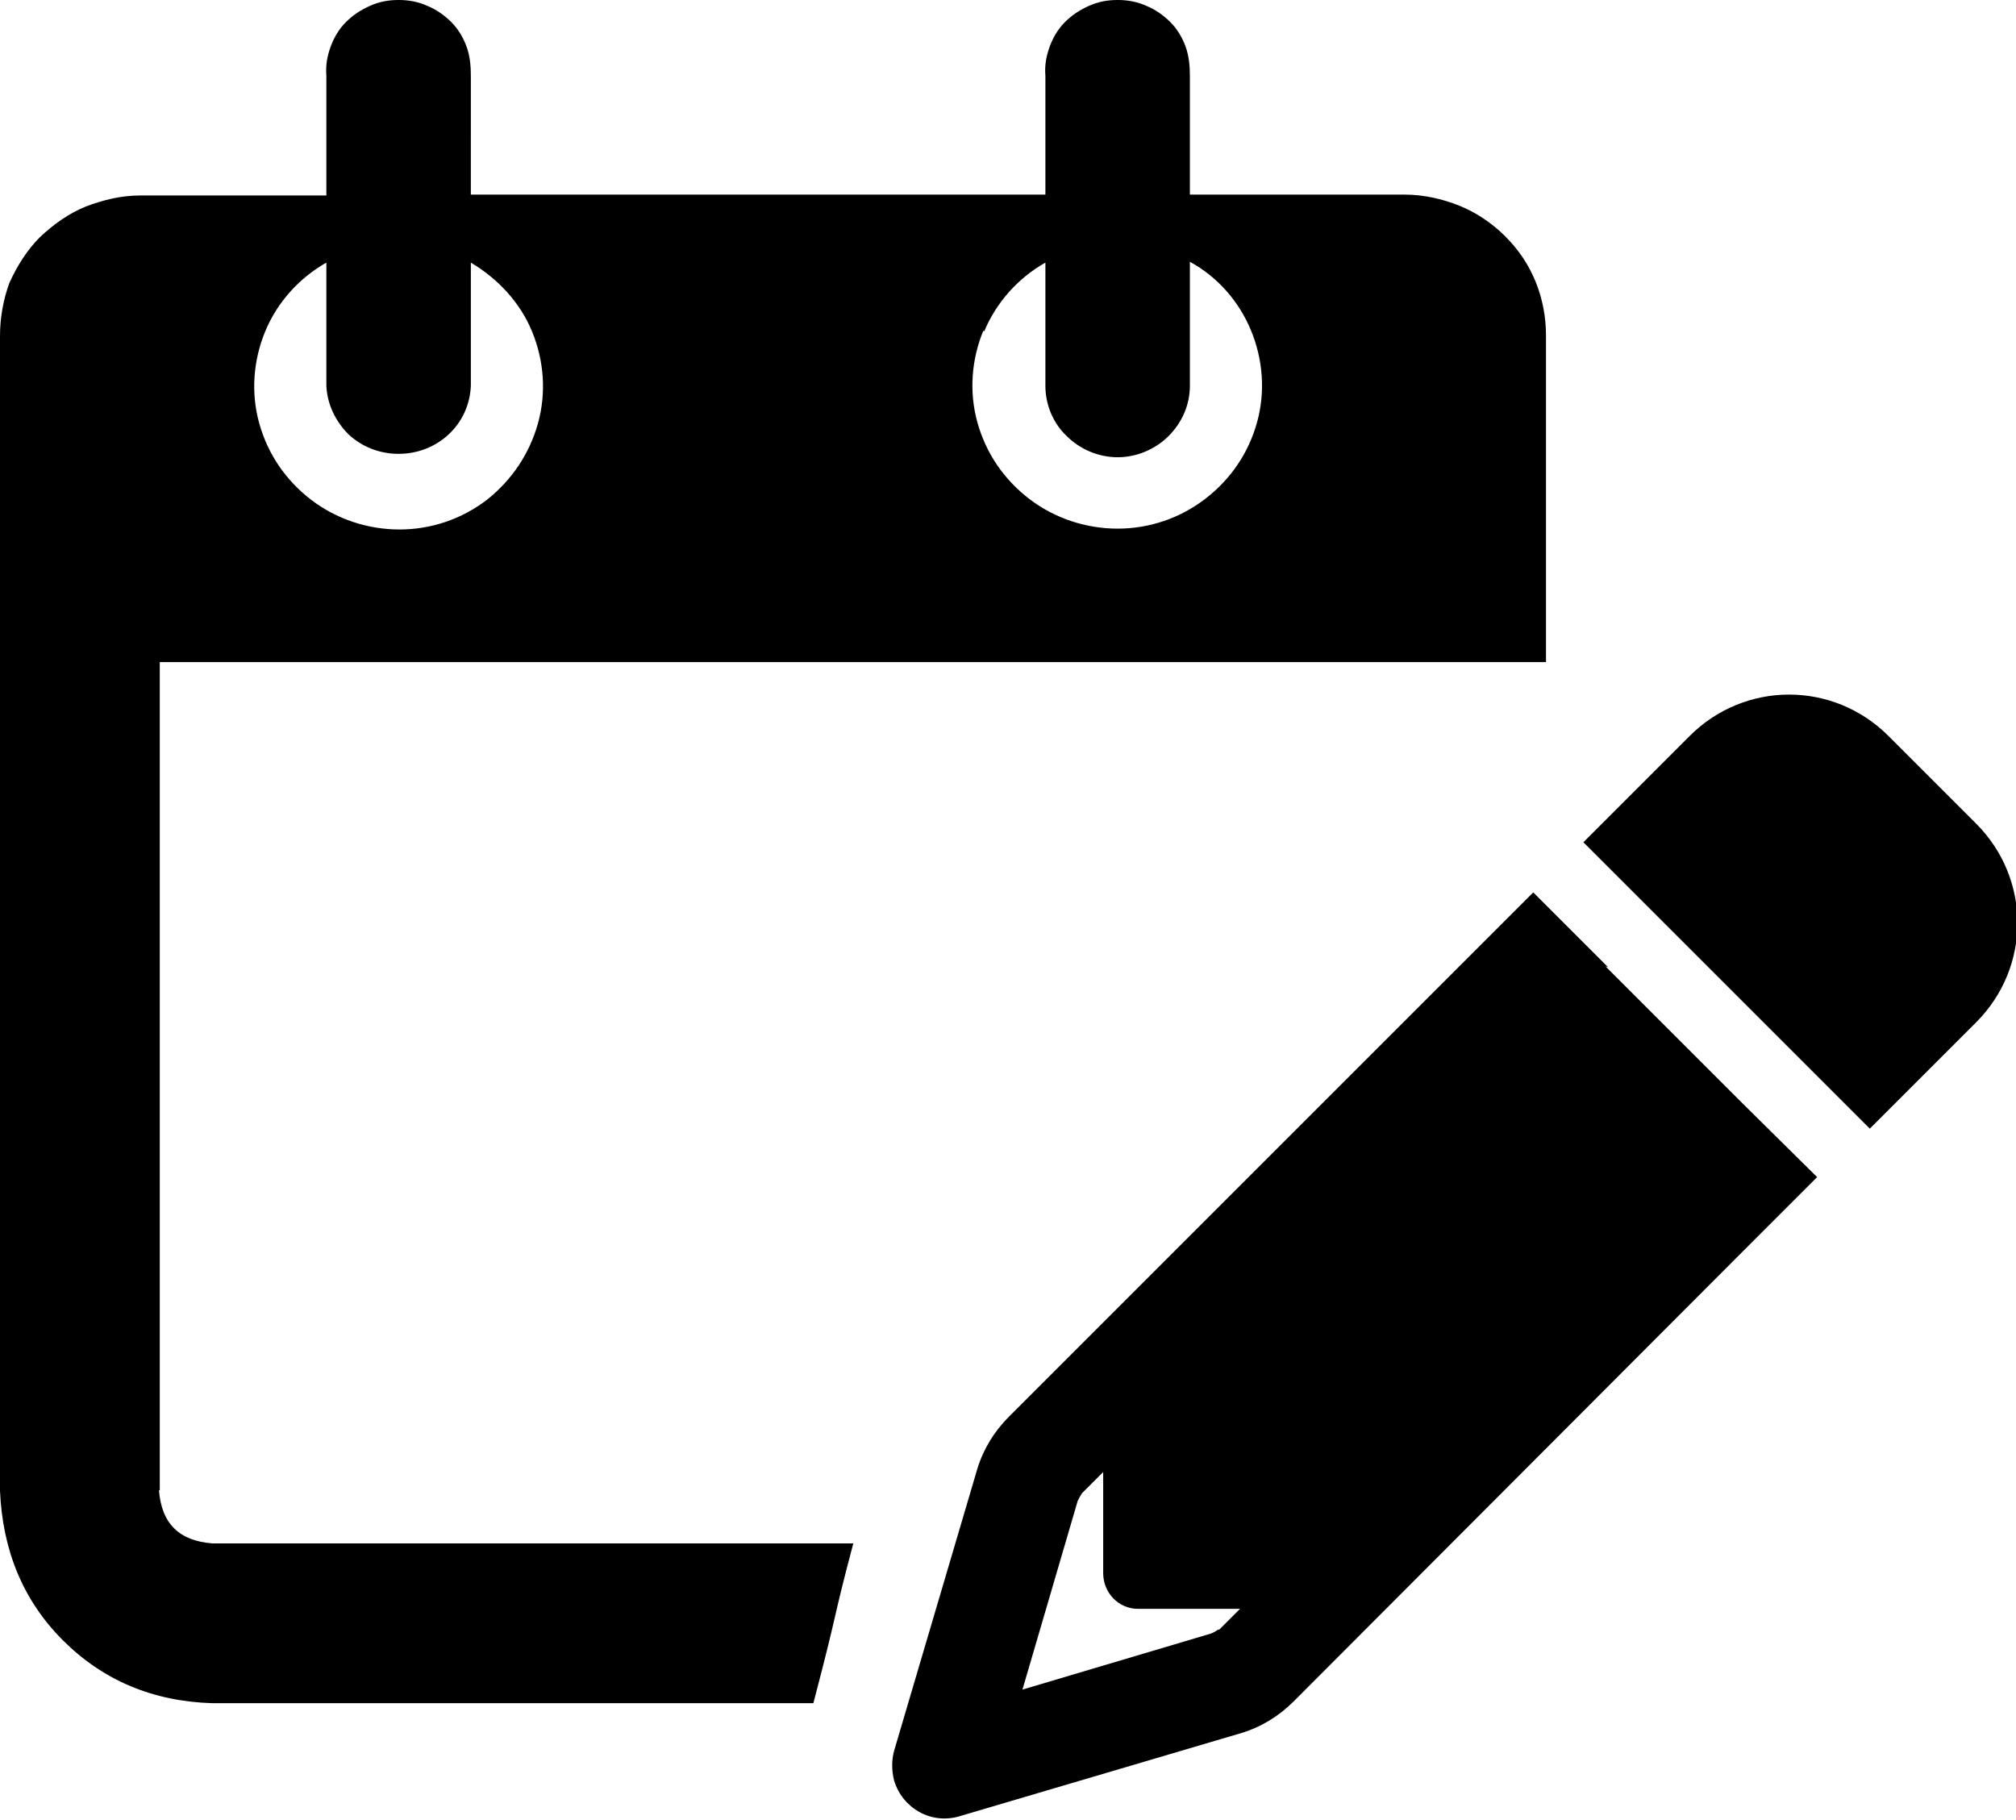 <?xml version="1.0" encoding="UTF-8"?>
<svg id="Layer_1" data-name="Layer 1" xmlns="http://www.w3.org/2000/svg" viewBox="0 0 23.72 21.41">
  <defs>
    <style>
      .cls-1 {
        fill: #000;
        stroke-width: 0px;
      }
    </style>
  </defs>
  <path class="cls-1" d="M1.88,17.54V7.79h16.31v-3.84c0-.22-.04-.43-.12-.63-.08-.2-.2-.38-.36-.54-.15-.15-.34-.28-.54-.36-.2-.08-.42-.13-.64-.13h-2.53V.89c0-.11-.01-.23-.05-.34-.04-.11-.1-.21-.18-.29-.08-.08-.18-.15-.28-.19-.11-.05-.22-.07-.34-.07s-.23.02-.34.07c-.11.05-.2.11-.28.19-.08.08-.14.18-.18.29-.04.11-.06.22-.05.34v1.4h-6.76V.89c0-.11-.01-.23-.05-.34-.04-.11-.1-.21-.18-.29-.08-.08-.18-.15-.28-.19-.11-.05-.22-.07-.34-.07s-.23.02-.34.07c-.11.05-.2.11-.28.19-.08.08-.14.18-.18.29s-.06.22-.05.34v1.41H1.65c-.22,0-.43.05-.64.13-.2.08-.38.21-.54.36-.15.15-.27.34-.36.54C.04,3.52,0,3.74,0,3.95v13.59c.03.7.27,1.29.74,1.76.47.47,1.06.72,1.76.74h7.07c.31-1.18.21-.9.47-1.88H2.5c-.39-.03-.6-.23-.63-.63ZM11.58,3.9c.14-.34.4-.63.72-.81v1.45c0,.22.09.44.25.59.16.16.38.25.6.25s.44-.09.6-.25c.16-.16.25-.37.25-.59v-1.46c.33.18.58.47.72.81.14.34.17.72.07,1.08s-.31.67-.61.9c-.3.23-.66.35-1.03.35h0c-.37,0-.74-.12-1.04-.35s-.51-.54-.61-.9c-.1-.36-.07-.74.07-1.08ZM3.12,3.9c.14-.34.4-.63.72-.81v1.45c.01.22.11.42.26.57.16.15.37.23.59.23s.43-.08.59-.23.25-.35.26-.57v-1.45c.32.19.58.47.72.81s.17.72.07,1.08c-.1.36-.31.67-.6.9-.3.23-.66.35-1.03.35-.37,0-.74-.12-1.04-.35s-.51-.54-.61-.9c-.1-.36-.07-.74.07-1.08Z"/>
  <path class="cls-1" d="M23.24,9.68l-1.02-1.02s0,0,0,0c-.65-.65-1.69-.65-2.34,0l-.38.38-.58.58-.29.29.88.88,1.61,1.61.88.88.29-.29.58-.58.38-.38c.65-.65.65-1.69,0-2.34Z"/>
  <path class="cls-1" d="M18.92,11.38l-.88-.88-.29.29-.58.58-5.3,5.3c-.17.17-.3.38-.37.61l-.98,3.32c-.03.11-.03.23,0,.35.1.33.44.52.77.42l3.32-.98c.23-.07.44-.2.61-.37l5.29-5.3.58-.58.29-.29h0s-.88-.87-.88-.87l-1.61-1.61ZM14.34,19.17s-.06.04-.09.05l-2.22.66.65-2.22s.03-.06.05-.09l.25-.25v1.19c0,.23.18.42.41.42h1.2l-.25.25Z"/>
</svg>